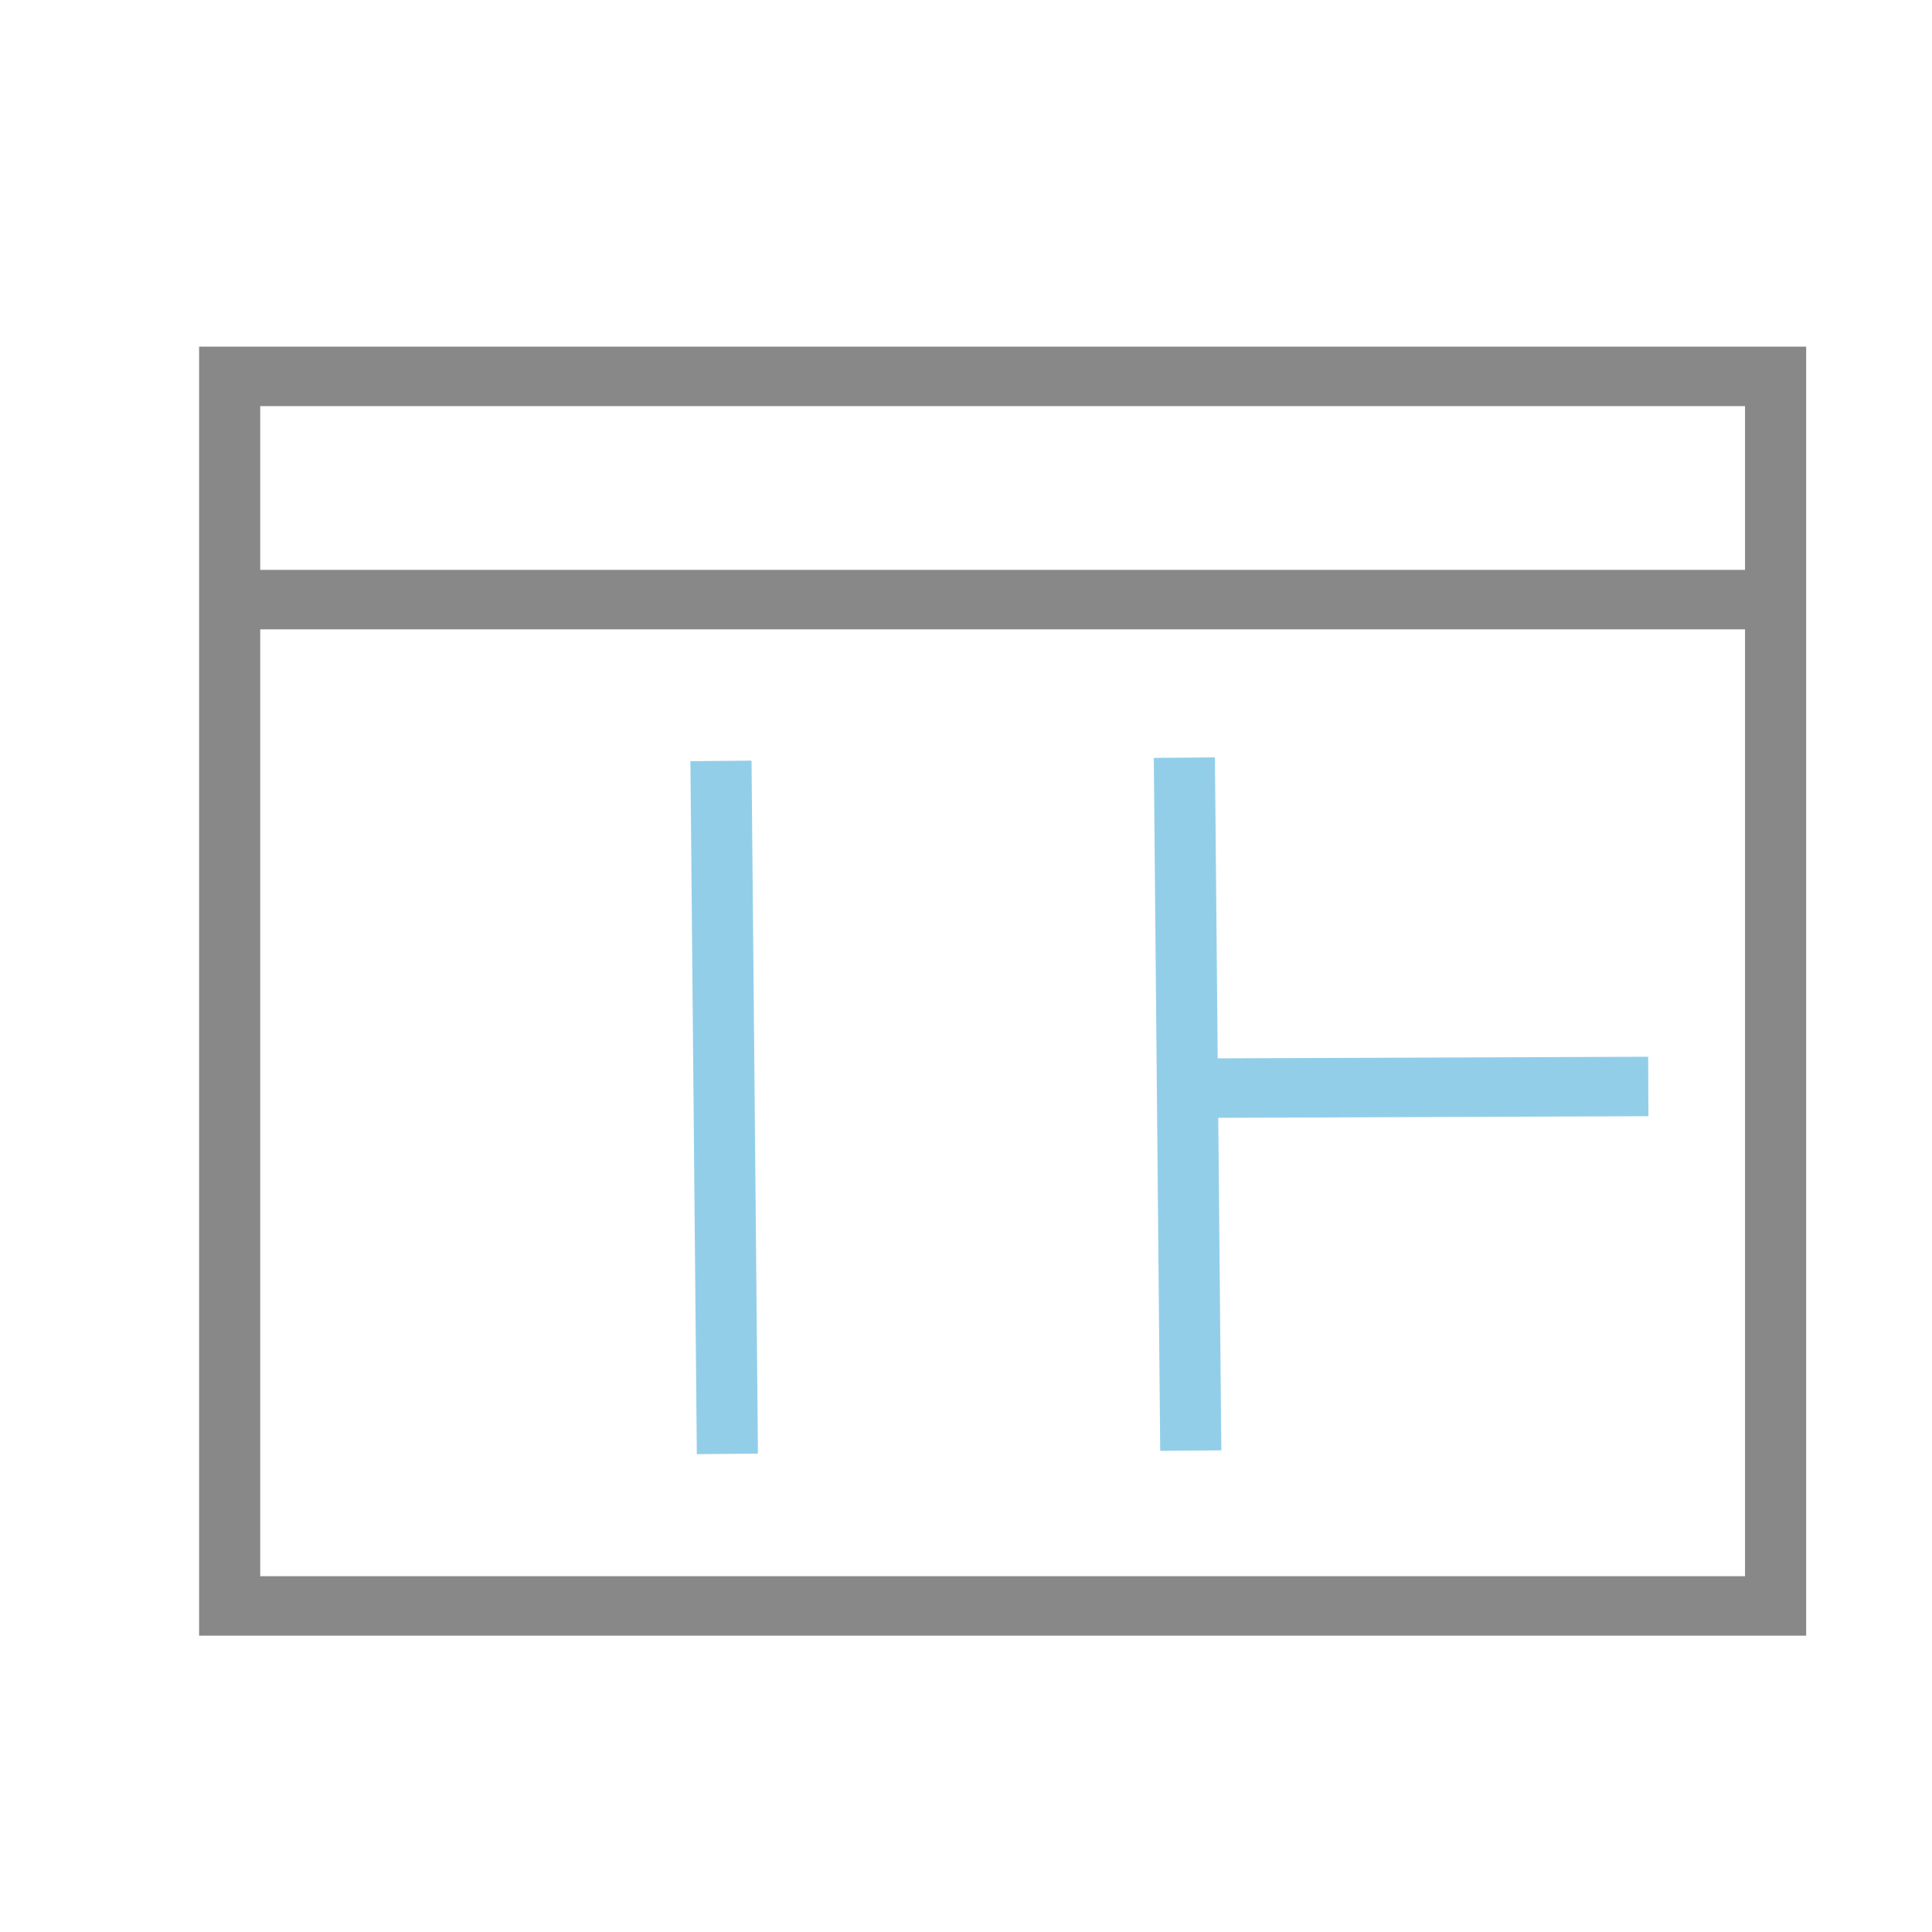 <?xml version="1.0" encoding="UTF-8" standalone="no"?>
<svg
   width="48"
   height="48"
   viewBox="0 0 12.7 12.7"
   version="1.1"
   id="svg8"
   inkscape:version="1.2.2 (b0a8486541, 2022-12-01)"
   sodipodi:docname="madcad-layout-triple.svg"
   xmlns:inkscape="http://www.inkscape.org/namespaces/inkscape"
   xmlns:sodipodi="http://sodipodi.sourceforge.net/DTD/sodipodi-0.dtd"
   xmlns="http://www.w3.org/2000/svg"
   xmlns:svg="http://www.w3.org/2000/svg"
   xmlns:rdf="http://www.w3.org/1999/02/22-rdf-syntax-ns#"
   xmlns:cc="http://creativecommons.org/ns#"
   xmlns:dc="http://purl.org/dc/elements/1.1/">
  <defs
     id="defs911">
    <inkscape:perspective
       sodipodi:type="inkscape:persp3d"
       inkscape:vp_x="-25.810946 : 29.218775 : 1"
       inkscape:vp_y="0 : 1000 : 0"
       inkscape:vp_z="83.958278 : 32.523444 : 1"
       inkscape:persp3d-origin="6.35 : 4.2333333 : 1"
       id="perspective921" />
  </defs>
  <style
     id="current-color-scheme"
     type="text/css">.ColorScheme-Highlight { color:#93cee9; }
.ColorScheme-Text { color:#232629; }
</style>
  <sodipodi:namedview
     id="base"
     pagecolor="#696969"
     bordercolor="#343434"
     borderopacity="1"
     inkscape:pageopacity="0"
     inkscape:pageshadow="2"
     inkscape:zoom="5.6568542"
     inkscape:cx="27.84233"
     inkscape:cy="16.351844"
     inkscape:document-units="px"
     inkscape:current-layer="g969"
     showgrid="false"
     units="px"
     inkscape:window-width="1050"
     inkscape:window-height="616"
     inkscape:window-x="0"
     inkscape:window-y="0"
     inkscape:window-maximized="0"
     borderlayer="false"
     inkscape:showpageshadow="false"
     inkscape:document-rotation="0"
     showborder="true"
     inkscape:snap-global="false"
     inkscape:pagecheckerboard="0"
     inkscape:deskcolor="#696969">
    <inkscape:grid
       type="xygrid"
       id="grid939" />
  </sodipodi:namedview>
  <g
     inkscape:label="Calque 1"
     inkscape:groupmode="layer"
     id="layer1"
     transform="translate(0,-284.3)">
    <g
       sodipodi:type="inkscape:box3d"
       id="g923"
       style="fill:none;fill-opacity:0.189;stroke:#93cee9;stroke-opacity:1;paint-order:markers fill stroke"
       inkscape:perspectiveID="#perspective921"
       inkscape:corner0="-0.461738 : 0.017229288 : 0 : 1"
       inkscape:corner7="-0.49276225 : 0.015169697 : 0.031832627 : 1">
      <path
         sodipodi:type="inkscape:box3dside"
         id="path935"
         style="fill:#e9e9ff;fill-rule:evenodd;stroke:none;stroke-linejoin:round"
         inkscape:box3dsidetype="11"
         d="m 36.732,281.202 3.599,0.772 v 3.821 l -3.599,-0.98 z"
         points="40.331,281.974 40.331,285.795 36.732,284.814 36.732,281.202 " />
      <path
         sodipodi:type="inkscape:box3dside"
         id="path925"
         style="fill:#353564;fill-rule:evenodd;stroke:none;stroke-linejoin:round"
         inkscape:box3dsidetype="6"
         d="m 33.939,282.191 v 3.826 l 2.793,-1.203 v -3.613 z"
         points="33.939,286.017 36.732,284.814 36.732,281.202 33.939,282.191 " />
      <path
         sodipodi:type="inkscape:box3dside"
         id="path933"
         style="fill:#afafde;fill-rule:evenodd;stroke:none;stroke-linejoin:round"
         inkscape:box3dsidetype="13"
         d="m 33.939,286.017 3.654,1.115 2.738,-1.338 -3.599,-0.98 z"
         points="37.593,287.133 40.331,285.795 36.732,284.814 33.939,286.017 " />
      <path
         sodipodi:type="inkscape:box3dside"
         id="path927"
         style="fill:#4d4d9f;fill-rule:evenodd;stroke:none;stroke-linejoin:round"
         inkscape:box3dsidetype="5"
         d="m 33.939,282.191 3.654,0.881 2.738,-1.098 -3.599,-0.772 z"
         points="37.593,283.072 40.331,281.974 36.732,281.202 33.939,282.191 " />
      <path
         sodipodi:type="inkscape:box3dside"
         id="path931"
         style="fill:#d7d7ff;fill-rule:evenodd;stroke:none;stroke-linejoin:round"
         inkscape:box3dsidetype="14"
         d="m 37.593,283.072 v 4.06 l 2.738,-1.338 v -3.821 z"
         points="37.593,287.133 40.331,285.795 40.331,281.974 37.593,283.072 " />
      <path
         sodipodi:type="inkscape:box3dside"
         id="path929"
         style="fill:#8686bf;fill-rule:evenodd;stroke:none;stroke-linejoin:round"
         inkscape:box3dsidetype="3"
         d="m 33.939,282.191 3.654,0.881 v 4.06 l -3.654,-1.115 z"
         points="37.593,283.072 37.593,287.133 33.939,286.017 33.939,282.191 " />
    </g>
    <g
       id="g969"
       transform="matrix(1.835,0,0,1.785,-4.922,-227.404)">
      <path
         style="fill:none;stroke:currentColor;stroke-width:0.219;stroke-linecap:butt;stroke-linejoin:miter;stroke-dasharray:none;stroke-opacity:1"
         d="m 5.265,289.471 0.023,2.552 m 1.637,-2.564 0.023,2.552 m 1.639,-1.341 -1.561,0.006"
         id="path3726"
         sodipodi:nodetypes="cccccc"
         class="ColorScheme-Highlight" />
      <rect
         style="fill:none;fill-opacity:0.75;stroke:#888888;stroke-width:0.219;stroke-dasharray:none;paint-order:markers fill stroke"
         id="rect3661"
         width="5.538"
         height="4.528"
         x="3.505"
         y="288.055" />
      <path
         style="fill:none;stroke:#888888;stroke-width:0.219;stroke-linecap:butt;stroke-linejoin:miter;stroke-dasharray:none;stroke-opacity:1"
         d="M 3.522,288.877 H 8.976"
         id="path3726-7"
         sodipodi:nodetypes="cc" />
    </g>
  </g>
</svg>
